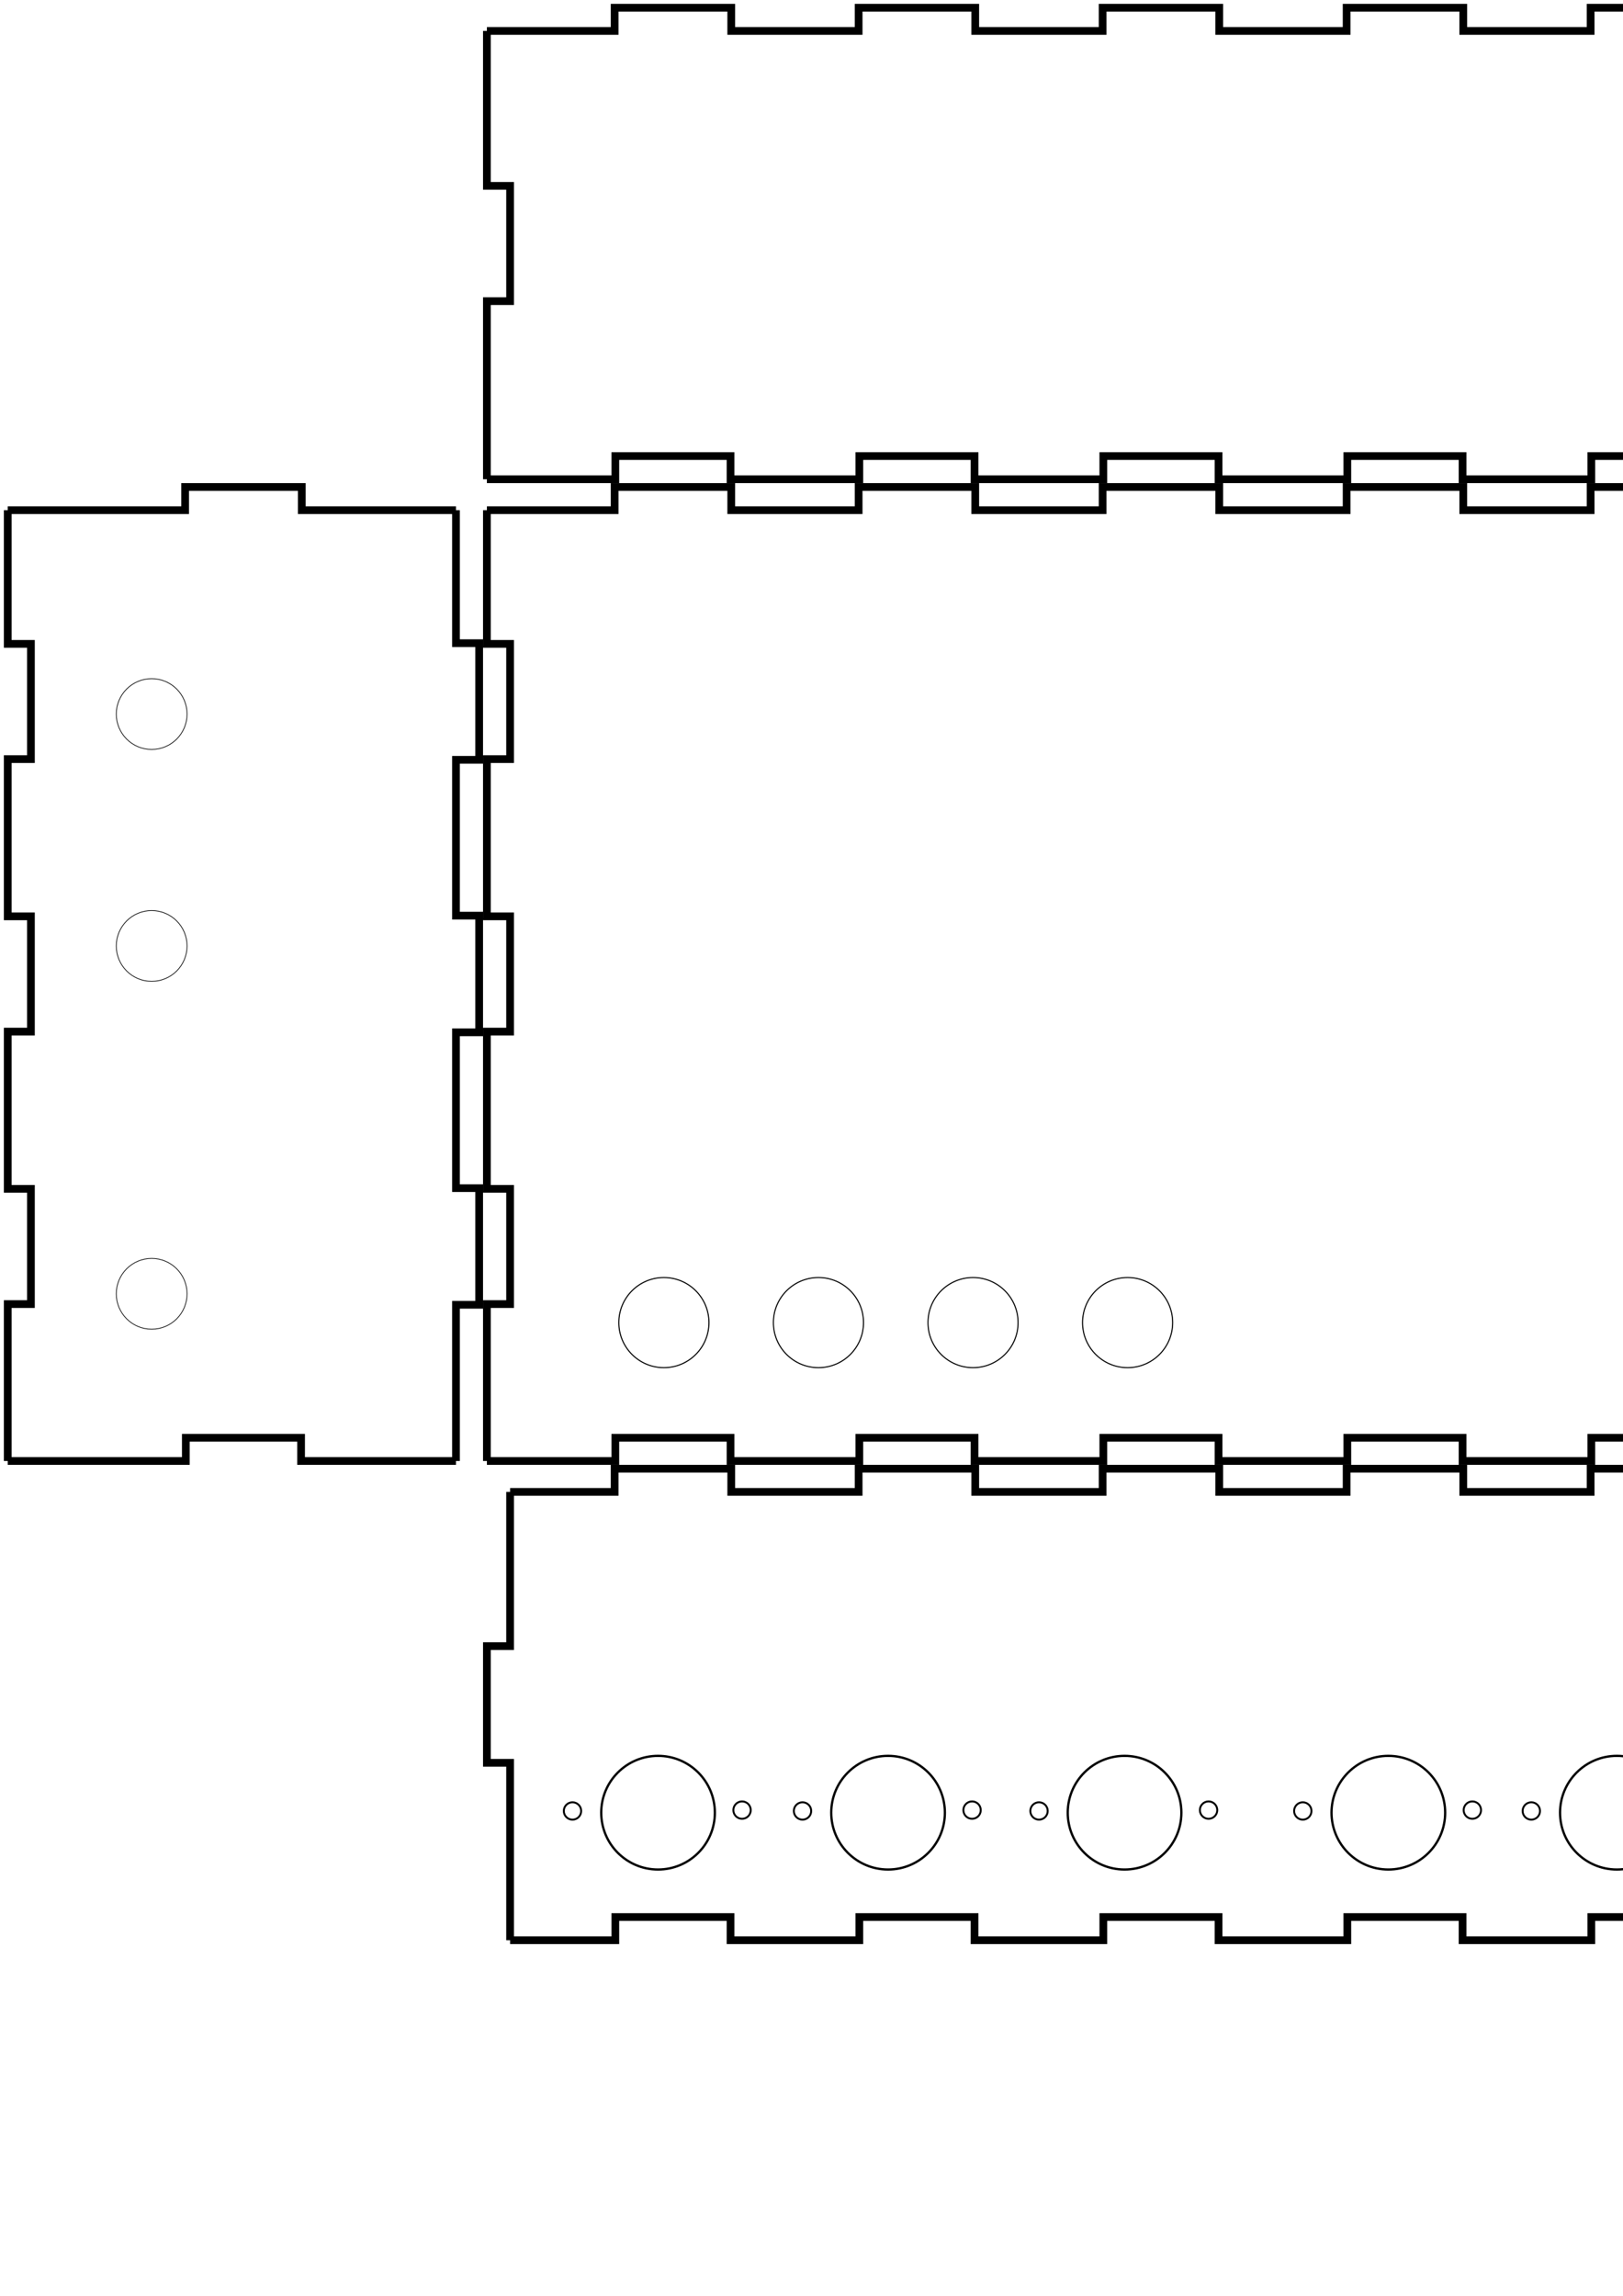 <?xml version="1.0" encoding="UTF-8" standalone="no"?>
<!-- Created with Inkscape (http://www.inkscape.org/) -->

<svg
   width="210mm"
   height="297mm"
   viewBox="0 0 210 297"
   version="1.1"
   id="svg8"
   inkscape:version="1.1.2 (0a00cf5339, 2022-02-04)"
   sodipodi:docname="M2D_boitier.svg"
   xmlns:inkscape="http://www.inkscape.org/namespaces/inkscape"
   xmlns:sodipodi="http://sodipodi.sourceforge.net/DTD/sodipodi-0.dtd"
   xmlns="http://www.w3.org/2000/svg"
   xmlns:svg="http://www.w3.org/2000/svg"
   xmlns:rdf="http://www.w3.org/1999/02/22-rdf-syntax-ns#"
   xmlns:cc="http://creativecommons.org/ns#"
   xmlns:dc="http://purl.org/dc/elements/1.1/">
  <defs
     id="defs2" />
  <sodipodi:namedview
     id="base"
     pagecolor="#ffffff"
     bordercolor="#666666"
     borderopacity="1.0"
     inkscape:pageopacity="0.0"
     inkscape:pageshadow="2"
     inkscape:zoom="1.4"
     inkscape:cx="182.14286"
     inkscape:cy="569.28571"
     inkscape:document-units="mm"
     inkscape:current-layer="layer1"
     showgrid="false"
     inkscape:window-width="1920"
     inkscape:window-height="1031"
     inkscape:window-x="0"
     inkscape:window-y="25"
     inkscape:window-maximized="1"
     inkscape:pagecheckerboard="0" />
  <g
     inkscape:label="Calque 1"
     inkscape:groupmode="layer"
     id="layer1">
    <path
       id="path4870"
       inkscape:label="part"
       style="stroke:#000000;fill:none"
       d="M 66.0,193.0 L 79.526,193.0 L 79.526,190.0 L 94.616,190.0 L 94.616,193.0 L 111.098,193.0 L 111.098,190.0 L 126.188,190.0 L 126.188,193.0 L 142.669,193.0 L 142.669,190.0 L 157.759,190.0 L 157.759,193.0 L 174.241,193.0 L 174.241,190.0 L 189.331,190.0 L 189.331,193.0 L 205.812,193.0 L 205.812,190.0 L 220.902,190.0 L 220.902,193.0 L 237.384,193.0 L 237.384,190.0 L 252.474,190.0 L 252.474,193.0 L 269.0,193.0 " />
    <path
       id="path4872"
       inkscape:label="part"
       style="stroke:#000000;fill:none"
       d="M 269.0,193.0 L 269.0,213.045 L 266.0,213.045 L 266.0,227.955 L 269.0,227.955 L 269.0,251.0 " />
    <path
       id="path4874"
       inkscape:label="part"
       style="stroke:#000000;fill:none"
       d="M 269.0,251.0 L 252.384,251.0 L 252.384,248.0 L 237.474,248.0 L 237.474,251.0 L 220.812,251.0 L 220.812,248.0 L 205.902,248.0 L 205.902,251.0 L 189.241,251.0 L 189.241,248.0 L 174.331,248.0 L 174.331,251.0 L 157.669,251.0 L 157.669,248.0 L 142.759,248.0 L 142.759,251.0 L 126.098,251.0 L 126.098,248.0 L 111.188,248.0 L 111.188,251.0 L 94.526,251.0 L 94.526,248.0 L 79.616,248.0 L 79.616,251.0 L 66.0,251.0 " />
    <path
       id="path4876"
       inkscape:label="part"
       style="stroke:#000000;fill:none"
       d="M 66.0,251.0 L 66.0,228.045 L 63.0,228.045 L 63.0,212.955 L 66.0,212.955 L 66.0,193.0 " />
    <path
       id="path4878"
       inkscape:label="part"
       style="stroke:#000000;fill:none"
       d="M 1.0,66.0 L 23.955,66.0 L 23.955,63.0 L 39.045,63.0 L 39.045,66.0 L 59.0,66.0 " />
    <path
       id="path4880"
       inkscape:label="part"
       style="stroke:#000000;fill:none"
       d="M 59.0,66.0 L 59.0,83.205 L 62.0,83.205 L 62.0,98.295 L 59.0,98.295 L 59.0,118.455 L 62.0,118.455 L 62.0,133.545 L 59.0,133.545 L 59.0,153.705 L 62.0,153.705 L 62.0,168.795 L 59.0,168.795 L 59.0,189.0 " />
    <path
       id="path4882"
       inkscape:label="part"
       style="stroke:#000000;fill:none"
       d="M 59.0,189.0 L 38.955,189.0 L 38.955,186.0 L 24.045,186.0 L 24.045,189.0 L 1.0,189.0 " />
    <path
       id="path4884"
       inkscape:label="part"
       style="stroke:#000000;fill:none"
       d="M 1.0,189.0 L 1.0,168.705 L 4.0,168.705 L 4.0,153.795 L 1.0,153.795 L 1.0,133.455 L 4.0,133.455 L 4.0,118.545 L 1.0,118.545 L 1.0,98.205 L 4.0,98.205 L 4.0,83.295 L 1.0,83.295 L 1.0,66.0 " />
    <path
       id="path4886"
       inkscape:label="part"
       style="stroke:#000000;fill:none"
       d="M 63.0,66.0 L 79.526,66.0 L 79.526,63.0 L 94.616,63.0 L 94.616,66.0 L 111.098,66.0 L 111.098,63.0 L 126.188,63.0 L 126.188,66.0 L 142.669,66.0 L 142.669,63.0 L 157.759,63.0 L 157.759,66.0 L 174.241,66.0 L 174.241,63.0 L 189.331,63.0 L 189.331,66.0 L 205.812,66.0 L 205.812,63.0 L 220.902,63.0 L 220.902,66.0 L 237.384,66.0 L 237.384,63.0 L 252.474,63.0 L 252.474,66.0 L 266.0,66.0 " />
    <path
       id="path4888"
       inkscape:label="part"
       style="stroke:#000000;fill:none"
       d="M 266.0,66.0 L 266.0,83.205 L 269.0,83.205 L 269.0,98.295 L 266.0,98.295 L 266.0,118.455 L 269.0,118.455 L 269.0,133.545 L 266.0,133.545 L 266.0,153.705 L 269.0,153.705 L 269.0,168.795 L 266.0,168.795 L 266.0,189.0 " />
    <path
       id="path4890"
       inkscape:label="part"
       style="stroke:#000000;fill:none"
       d="M 266.0,189.0 L 252.384,189.0 L 252.384,186.0 L 237.474,186.0 L 237.474,189.0 L 220.812,189.0 L 220.812,186.0 L 205.902,186.0 L 205.902,189.0 L 189.241,189.0 L 189.241,186.0 L 174.331,186.0 L 174.331,189.0 L 157.669,189.0 L 157.669,186.0 L 142.759,186.0 L 142.759,189.0 L 126.098,189.0 L 126.098,186.0 L 111.188,186.0 L 111.188,189.0 L 94.526,189.0 L 94.526,186.0 L 79.616,186.0 L 79.616,189.0 L 63.0,189.0 " />
    <path
       id="path4892"
       inkscape:label="part"
       style="stroke:#000000;fill:none"
       d="M 63.0,189.0 L 63.0,168.705 L 66.0,168.705 L 66.0,153.795 L 63.0,153.795 L 63.0,133.455 L 66.0,133.455 L 66.0,118.545 L 63.0,118.545 L 63.0,98.205 L 66.0,98.205 L 66.0,83.295 L 63.0,83.295 L 63.0,66.0 " />
    <path
       id="path4894"
       inkscape:label="part"
       style="stroke:#000000;fill:none"
       d="M 270.0,63.0 L 293.045,63.0 L 293.045,66.0 L 307.955,66.0 L 307.955,63.0 L 328.0,63.0 " />
    <path
       id="path4896"
       inkscape:label="part"
       style="stroke:#000000;fill:none"
       d="M 328.0,63.0 L 328.0,83.205 L 331.0,83.205 L 331.0,98.295 L 328.0,98.295 L 328.0,118.455 L 331.0,118.455 L 331.0,133.545 L 328.0,133.545 L 328.0,153.705 L 331.0,153.705 L 331.0,168.795 L 328.0,168.795 L 328.0,186.0 " />
    <path
       id="path4898"
       inkscape:label="part"
       style="stroke:#000000;fill:none"
       d="M 328.0,186.0 L 308.045,186.0 L 308.045,189.0 L 292.955,189.0 L 292.955,186.0 L 270.0,186.0 " />
    <path
       id="path4900"
       inkscape:label="part"
       style="stroke:#000000;fill:none"
       d="M 270.0,186.0 L 270.0,168.705 L 273.0,168.705 L 273.0,153.795 L 270.0,153.795 L 270.0,133.455 L 273.0,133.455 L 273.0,118.545 L 270.0,118.545 L 270.0,98.205 L 273.0,98.205 L 273.0,83.295 L 270.0,83.295 L 270.0,63.0 " />
    <path
       id="path4902"
       inkscape:label="part"
       style="stroke:#000000;fill:none"
       d="M 332.0,63.0 L 348.616,63.0 L 348.616,66.0 L 363.526,66.0 L 363.526,63.0 L 380.188,63.0 L 380.188,66.0 L 395.098,66.0 L 395.098,63.0 L 411.759,63.0 L 411.759,66.0 L 426.669,66.0 L 426.669,63.0 L 443.331,63.0 L 443.331,66.0 L 458.241,66.0 L 458.241,63.0 L 474.902,63.0 L 474.902,66.0 L 489.812,66.0 L 489.812,63.0 L 506.474,63.0 L 506.474,66.0 L 521.384,66.0 L 521.384,63.0 L 535.0,63.0 " />
    <path
       id="path4904"
       inkscape:label="part"
       style="stroke:#000000;fill:none"
       d="M 535.0,63.0 L 535.0,83.205 L 538.0,83.205 L 538.0,98.295 L 535.0,98.295 L 535.0,118.455 L 538.0,118.455 L 538.0,133.545 L 535.0,133.545 L 535.0,153.705 L 538.0,153.705 L 538.0,168.795 L 535.0,168.795 L 535.0,186.0 " />
    <path
       id="path4906"
       inkscape:label="part"
       style="stroke:#000000;fill:none"
       d="M 535.0,186.0 L 521.474,186.0 L 521.474,189.0 L 506.384,189.0 L 506.384,186.0 L 489.902,186.0 L 489.902,189.0 L 474.812,189.0 L 474.812,186.0 L 458.331,186.0 L 458.331,189.0 L 443.241,189.0 L 443.241,186.0 L 426.759,186.0 L 426.759,189.0 L 411.669,189.0 L 411.669,186.0 L 395.188,186.0 L 395.188,189.0 L 380.098,189.0 L 380.098,186.0 L 363.616,186.0 L 363.616,189.0 L 348.526,189.0 L 348.526,186.0 L 332.0,186.0 " />
    <path
       id="path4908"
       inkscape:label="part"
       style="stroke:#000000;fill:none"
       d="M 332.0,186.0 L 332.0,168.705 L 335.0,168.705 L 335.0,153.795 L 332.0,153.795 L 332.0,133.455 L 335.0,133.455 L 335.0,118.545 L 332.0,118.545 L 332.0,98.205 L 335.0,98.205 L 335.0,83.295 L 332.0,83.295 L 332.0,63.0 " />
    <path
       id="path4910"
       inkscape:label="part"
       style="stroke:#000000;fill:none"
       d="M 63.0,4.0 L 79.526,4.0 L 79.526,1.0 L 94.616,1.0 L 94.616,4.0 L 111.098,4.0 L 111.098,1.0 L 126.188,1.0 L 126.188,4.0 L 142.669,4.0 L 142.669,1.0 L 157.759,1.0 L 157.759,4.0 L 174.241,4.0 L 174.241,1.0 L 189.331,1.0 L 189.331,4.0 L 205.812,4.0 L 205.812,1.0 L 220.902,1.0 L 220.902,4.0 L 237.384,4.0 L 237.384,1.0 L 252.474,1.0 L 252.474,4.0 L 266.0,4.0 " />
    <path
       id="path4912"
       inkscape:label="part"
       style="stroke:#000000;fill:none"
       d="M 266.0,4.0 L 266.0,23.955 L 269.0,23.955 L 269.0,39.045 L 266.0,39.045 L 266.0,62.0 " />
    <path
       id="path4914"
       inkscape:label="part"
       style="stroke:#000000;fill:none"
       d="M 266.0,62.0 L 252.384,62.0 L 252.384,59.0 L 237.474,59.0 L 237.474,62.0 L 220.812,62.0 L 220.812,59.0 L 205.902,59.0 L 205.902,62.0 L 189.241,62.0 L 189.241,59.0 L 174.331,59.0 L 174.331,62.0 L 157.669,62.0 L 157.669,59.0 L 142.759,59.0 L 142.759,62.0 L 126.098,62.0 L 126.098,59.0 L 111.188,59.0 L 111.188,62.0 L 94.526,62.0 L 94.526,59.0 L 79.616,59.0 L 79.616,62.0 L 63.0,62.0 " />
    <path
       id="path4916"
       inkscape:label="part"
       style="stroke:#000000;fill:none"
       d="M 63.0,62.0 L 63.0,38.955 L 66.0,38.955 L 66.0,24.045 L 63.0,24.045 L 63.0,4.0 " />
    <ellipse
       style="fill:none;stroke:#000000;stroke-width:0.411;stroke-linecap:butt;stroke-linejoin:round;stroke-miterlimit:4;stroke-dasharray:none;stroke-opacity:1"
       id="path4953"
       cx="245.23"
       cy="220.121"
       rx="11.795"
       ry="11.795" />
    <ellipse
       style="fill:none;stroke:#000000;stroke-width:0.292;stroke-linecap:butt;stroke-linejoin:round;stroke-miterlimit:4;stroke-dasharray:none;stroke-opacity:1"
       id="path4957"
       cx="236.469"
       cy="207.602"
       rx="1.354"
       ry="1.354" />
    <ellipse
       style="fill:none;stroke:#000000;stroke-width:0.292;stroke-linecap:butt;stroke-linejoin:round;stroke-miterlimit:4;stroke-dasharray:none;stroke-opacity:1"
       id="path4957-6"
       cx="253.055"
       cy="233.5"
       rx="1.354"
       ry="1.354" />
    <g
       id="g5052"
       transform="translate(10.205,13.281)">
      <circle
         r="7.352"
         cy="221.219"
         cx="199.001"
         id="path5008"
         style="fill:none;stroke:#000000;stroke-width:0.296;stroke-linecap:butt;stroke-linejoin:round;stroke-miterlimit:4;stroke-dasharray:none;stroke-opacity:1" />
      <ellipse
         ry="1.124"
         rx="1.124"
         cy="220.996"
         cx="187.932"
         id="path5017"
         style="fill:none;stroke:#000000;stroke-width:0.251;stroke-linecap:butt;stroke-linejoin:round;stroke-miterlimit:4;stroke-dasharray:none;stroke-opacity:1" />
      <ellipse
         ry="1.124"
         rx="1.124"
         cy="220.885"
         cx="209.871"
         id="path5017-7"
         style="fill:none;stroke:#000000;stroke-width:0.251;stroke-linecap:butt;stroke-linejoin:round;stroke-miterlimit:4;stroke-dasharray:none;stroke-opacity:1" />
    </g>
    <g
       transform="translate(-19.363,13.281)"
       id="g5052-3">
      <circle
         r="7.352"
         cy="221.219"
         cx="199.001"
         id="path5008-5"
         style="fill:none;stroke:#000000;stroke-width:0.296;stroke-linecap:butt;stroke-linejoin:round;stroke-miterlimit:4;stroke-dasharray:none;stroke-opacity:1" />
      <ellipse
         ry="1.124"
         rx="1.124"
         cy="220.996"
         cx="187.932"
         id="path5017-6"
         style="fill:none;stroke:#000000;stroke-width:0.251;stroke-linecap:butt;stroke-linejoin:round;stroke-miterlimit:4;stroke-dasharray:none;stroke-opacity:1" />
      <ellipse
         ry="1.124"
         rx="1.124"
         cy="220.885"
         cx="209.871"
         id="path5017-7-2"
         style="fill:none;stroke:#000000;stroke-width:0.251;stroke-linecap:butt;stroke-linejoin:round;stroke-miterlimit:4;stroke-dasharray:none;stroke-opacity:1" />
    </g>
    <g
       transform="translate(-53.494,13.281)"
       id="g5052-9">
      <circle
         r="7.352"
         cy="221.219"
         cx="199.001"
         id="path5008-1"
         style="fill:none;stroke:#000000;stroke-width:0.296;stroke-linecap:butt;stroke-linejoin:round;stroke-miterlimit:4;stroke-dasharray:none;stroke-opacity:1" />
      <ellipse
         ry="1.124"
         rx="1.124"
         cy="220.996"
         cx="187.932"
         id="path5017-2"
         style="fill:none;stroke:#000000;stroke-width:0.251;stroke-linecap:butt;stroke-linejoin:round;stroke-miterlimit:4;stroke-dasharray:none;stroke-opacity:1" />
      <ellipse
         ry="1.124"
         rx="1.124"
         cy="220.885"
         cx="209.871"
         id="path5017-7-7"
         style="fill:none;stroke:#000000;stroke-width:0.251;stroke-linecap:butt;stroke-linejoin:round;stroke-miterlimit:4;stroke-dasharray:none;stroke-opacity:1" />
    </g>
    <g
       transform="translate(-84.095,13.281)"
       id="g5052-0">
      <circle
         r="7.352"
         cy="221.219"
         cx="199.001"
         id="path5008-9"
         style="fill:none;stroke:#000000;stroke-width:0.296;stroke-linecap:butt;stroke-linejoin:round;stroke-miterlimit:4;stroke-dasharray:none;stroke-opacity:1" />
      <ellipse
         ry="1.124"
         rx="1.124"
         cy="220.996"
         cx="187.932"
         id="path5017-3"
         style="fill:none;stroke:#000000;stroke-width:0.251;stroke-linecap:butt;stroke-linejoin:round;stroke-miterlimit:4;stroke-dasharray:none;stroke-opacity:1" />
      <ellipse
         ry="1.124"
         rx="1.124"
         cy="220.885"
         cx="209.871"
         id="path5017-7-6"
         style="fill:none;stroke:#000000;stroke-width:0.251;stroke-linecap:butt;stroke-linejoin:round;stroke-miterlimit:4;stroke-dasharray:none;stroke-opacity:1" />
    </g>
    <g
       transform="translate(-113.857,13.281)"
       id="g5052-0-0">
      <circle
         r="7.352"
         cy="221.219"
         cx="199.001"
         id="path5008-9-6"
         style="fill:none;stroke:#000000;stroke-width:0.296;stroke-linecap:butt;stroke-linejoin:round;stroke-miterlimit:4;stroke-dasharray:none;stroke-opacity:1" />
      <ellipse
         ry="1.124"
         rx="1.124"
         cy="220.996"
         cx="187.932"
         id="path5017-3-2"
         style="fill:none;stroke:#000000;stroke-width:0.251;stroke-linecap:butt;stroke-linejoin:round;stroke-miterlimit:4;stroke-dasharray:none;stroke-opacity:1" />
      <ellipse
         ry="1.124"
         rx="1.124"
         cy="220.885"
         cx="209.871"
         id="path5017-7-6-6"
         style="fill:none;stroke:#000000;stroke-width:0.251;stroke-linecap:butt;stroke-linejoin:round;stroke-miterlimit:4;stroke-dasharray:none;stroke-opacity:1" />
    </g>
    <circle
       style="fill:none;stroke:#000000;stroke-width:0.141;stroke-linecap:butt;stroke-linejoin:round;stroke-miterlimit:4;stroke-dasharray:none;stroke-opacity:1"
       id="path5130"
       cx="85.9"
       cy="171.1"
       r="5.83" />
    <circle
       style="fill:none;stroke:#000000;stroke-width:0.141;stroke-linecap:butt;stroke-linejoin:round;stroke-miterlimit:4;stroke-dasharray:none;stroke-opacity:1"
       id="path5130-1"
       cx="105.9"
       cy="171.1"
       r="5.83" />
    <circle
       style="fill:none;stroke:#000000;stroke-width:0.141;stroke-linecap:butt;stroke-linejoin:round;stroke-miterlimit:4;stroke-dasharray:none;stroke-opacity:1"
       id="path5130-1-8"
       cx="125.9"
       cy="171.1"
       r="5.83" />
    <circle
       style="fill:none;stroke:#000000;stroke-width:0.141;stroke-linecap:butt;stroke-linejoin:round;stroke-miterlimit:4;stroke-dasharray:none;stroke-opacity:1"
       id="path5130-1-8-7"
       cx="145.9"
       cy="171.1"
       r="5.83" />
    <circle
       style="fill:none;stroke:#000000;stroke-width:0.093;stroke-linecap:butt;stroke-linejoin:round;stroke-miterlimit:4;stroke-dasharray:none;stroke-opacity:1"
       id="path5312"
       cx="19.625"
       cy="92.375"
       r="4.578" />
    <rect
       style="fill:none;stroke:#000000;stroke-width:0.265;stroke-linecap:butt;stroke-linejoin:round;stroke-miterlimit:4;stroke-dasharray:none;stroke-opacity:1"
       id="rect5314"
       width="5"
       height="25"
       x="258.734"
       y="32.412" />
    <circle
       style="fill:none;stroke:#000000;stroke-width:0.093;stroke-linecap:butt;stroke-linejoin:round;stroke-miterlimit:4;stroke-dasharray:none;stroke-opacity:1"
       id="path5312-9"
       cx="19.625"
       cy="122.375"
       r="4.578" />
    <circle
       style="fill:none;stroke:#000000;stroke-width:0.093;stroke-linecap:butt;stroke-linejoin:round;stroke-miterlimit:4;stroke-dasharray:none;stroke-opacity:1"
       id="path5312-9-2"
       cx="19.625"
       cy="167.375"
       r="4.578" />
  </g>
  <g
     id="g4570"
     inkscape:groupmode="layer"
     inkscape:label="newlayer" />
  <g
     id="g4675"
     inkscape:groupmode="layer"
     inkscape:label="newlayer" />
  <g
     id="g4921"
     inkscape:groupmode="layer"
     inkscape:label="newlayer" />
  <g
     id="g5284"
     inkscape:groupmode="layer"
     inkscape:label="newlayer" />
</svg>
